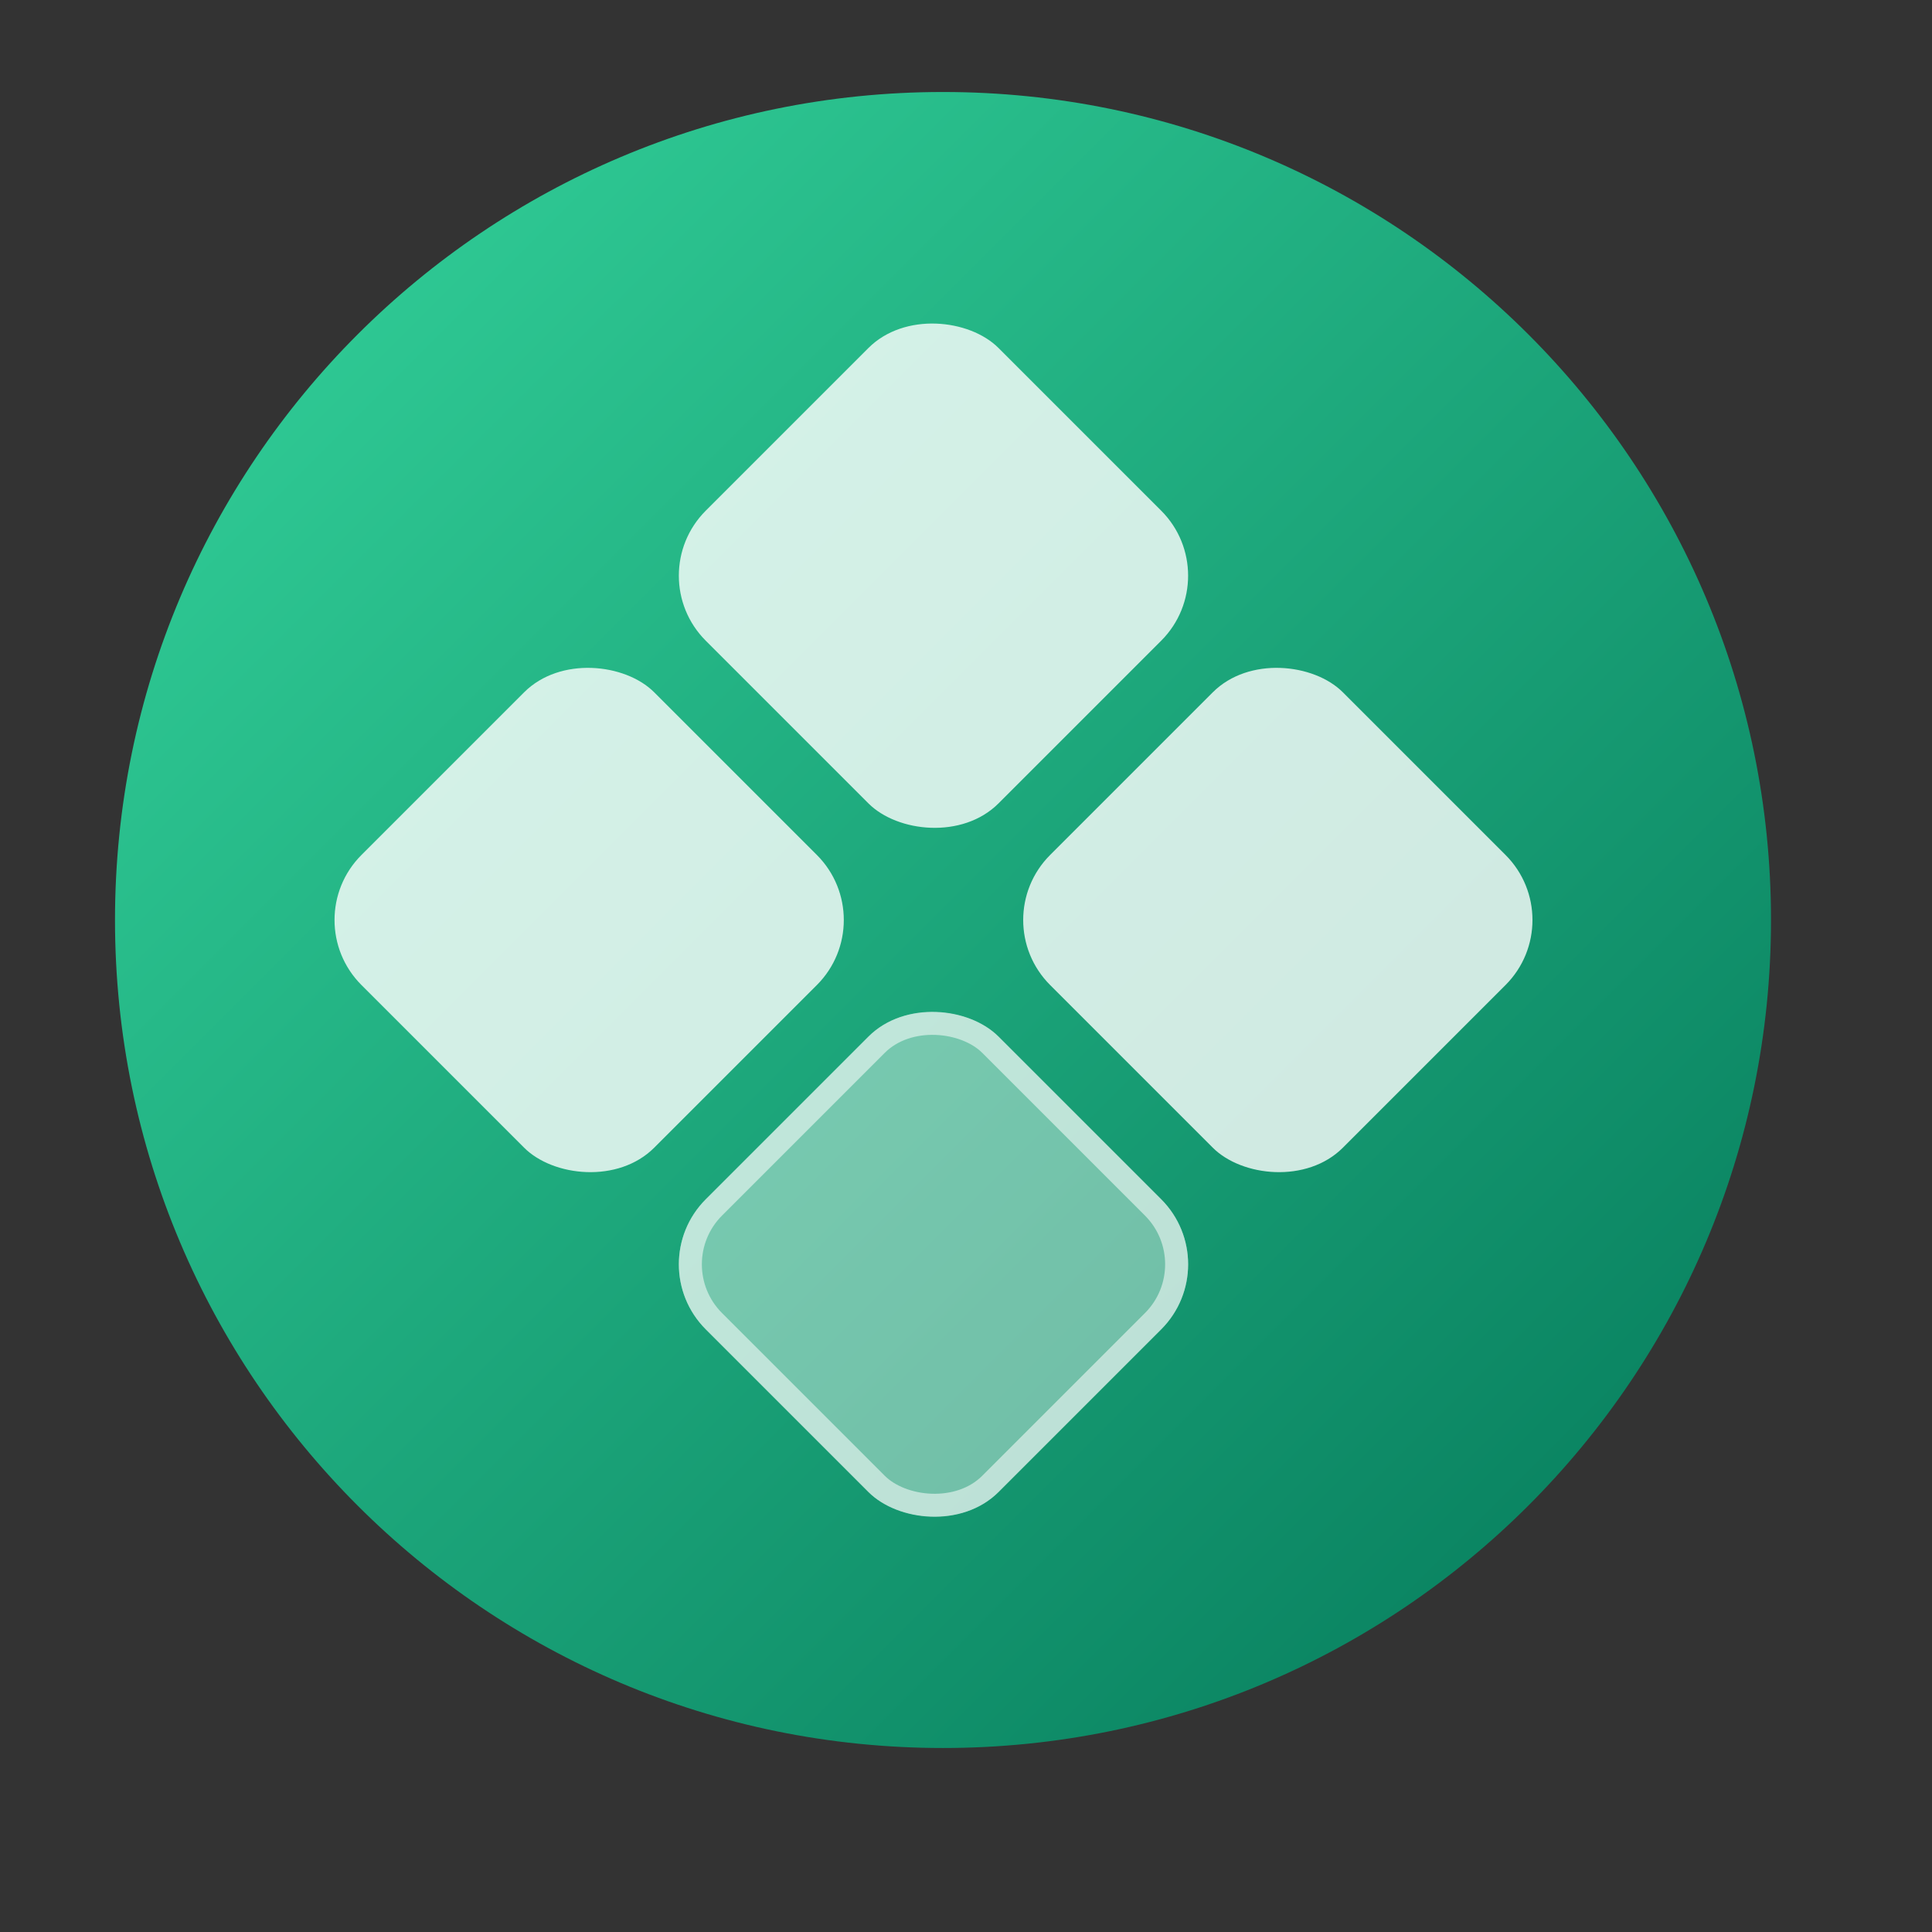 <svg width="32" height="32" viewBox="16 16 42 42" fill="none" xmlns="http://www.w3.org/2000/svg">
  <rect x="16" y="16" width="42" height="42" fill="#333333" stroke="none"/>
  <path d="M18.5 36C18.5 26.059 26.559 18 36.5 18V18C46.441 18 54.5 26.059 54.5 36V36C54.5 45.941 46.441 54 36.5 54V54C26.559 54 18.5 45.941 18.5 36V36Z" fill="url(#paint0_linear_576_6)"/>
  <g opacity="0.8">
    <rect x="29.929" y="43.485" width="9" height="9" rx="2" transform="rotate(-45 29.929 43.485)" fill="white" fill-opacity="0.5"/>
    <rect x="30.283" y="43.485" width="8.5" height="8.5" rx="1.75" transform="rotate(-45 30.283 43.485)" stroke="white" stroke-opacity="0.8" stroke-width="0.5"/>
  </g>
  <rect opacity="0.8" x="29.929" y="28.515" width="9" height="9" rx="2" transform="rotate(-45 29.929 28.515)" fill="white"/>
  <rect opacity="0.8" x="37.415" y="36" width="9" height="9" rx="2" transform="rotate(-45 37.415 36)" fill="white"/>
  <rect opacity="0.8" x="22.444" y="36" width="9" height="9" rx="2" transform="rotate(-45 22.444 36)" fill="white"/>
  <defs>
    <linearGradient id="paint0_linear_576_6" x1="18.5" y1="18" x2="54.5" y2="54" gradientUnits="userSpaceOnUse">
      <stop offset="0.014" stop-color="#34D39B"/>
      <stop offset="1" stop-color="#047859"/>
    </linearGradient>
  </defs>
</svg>
